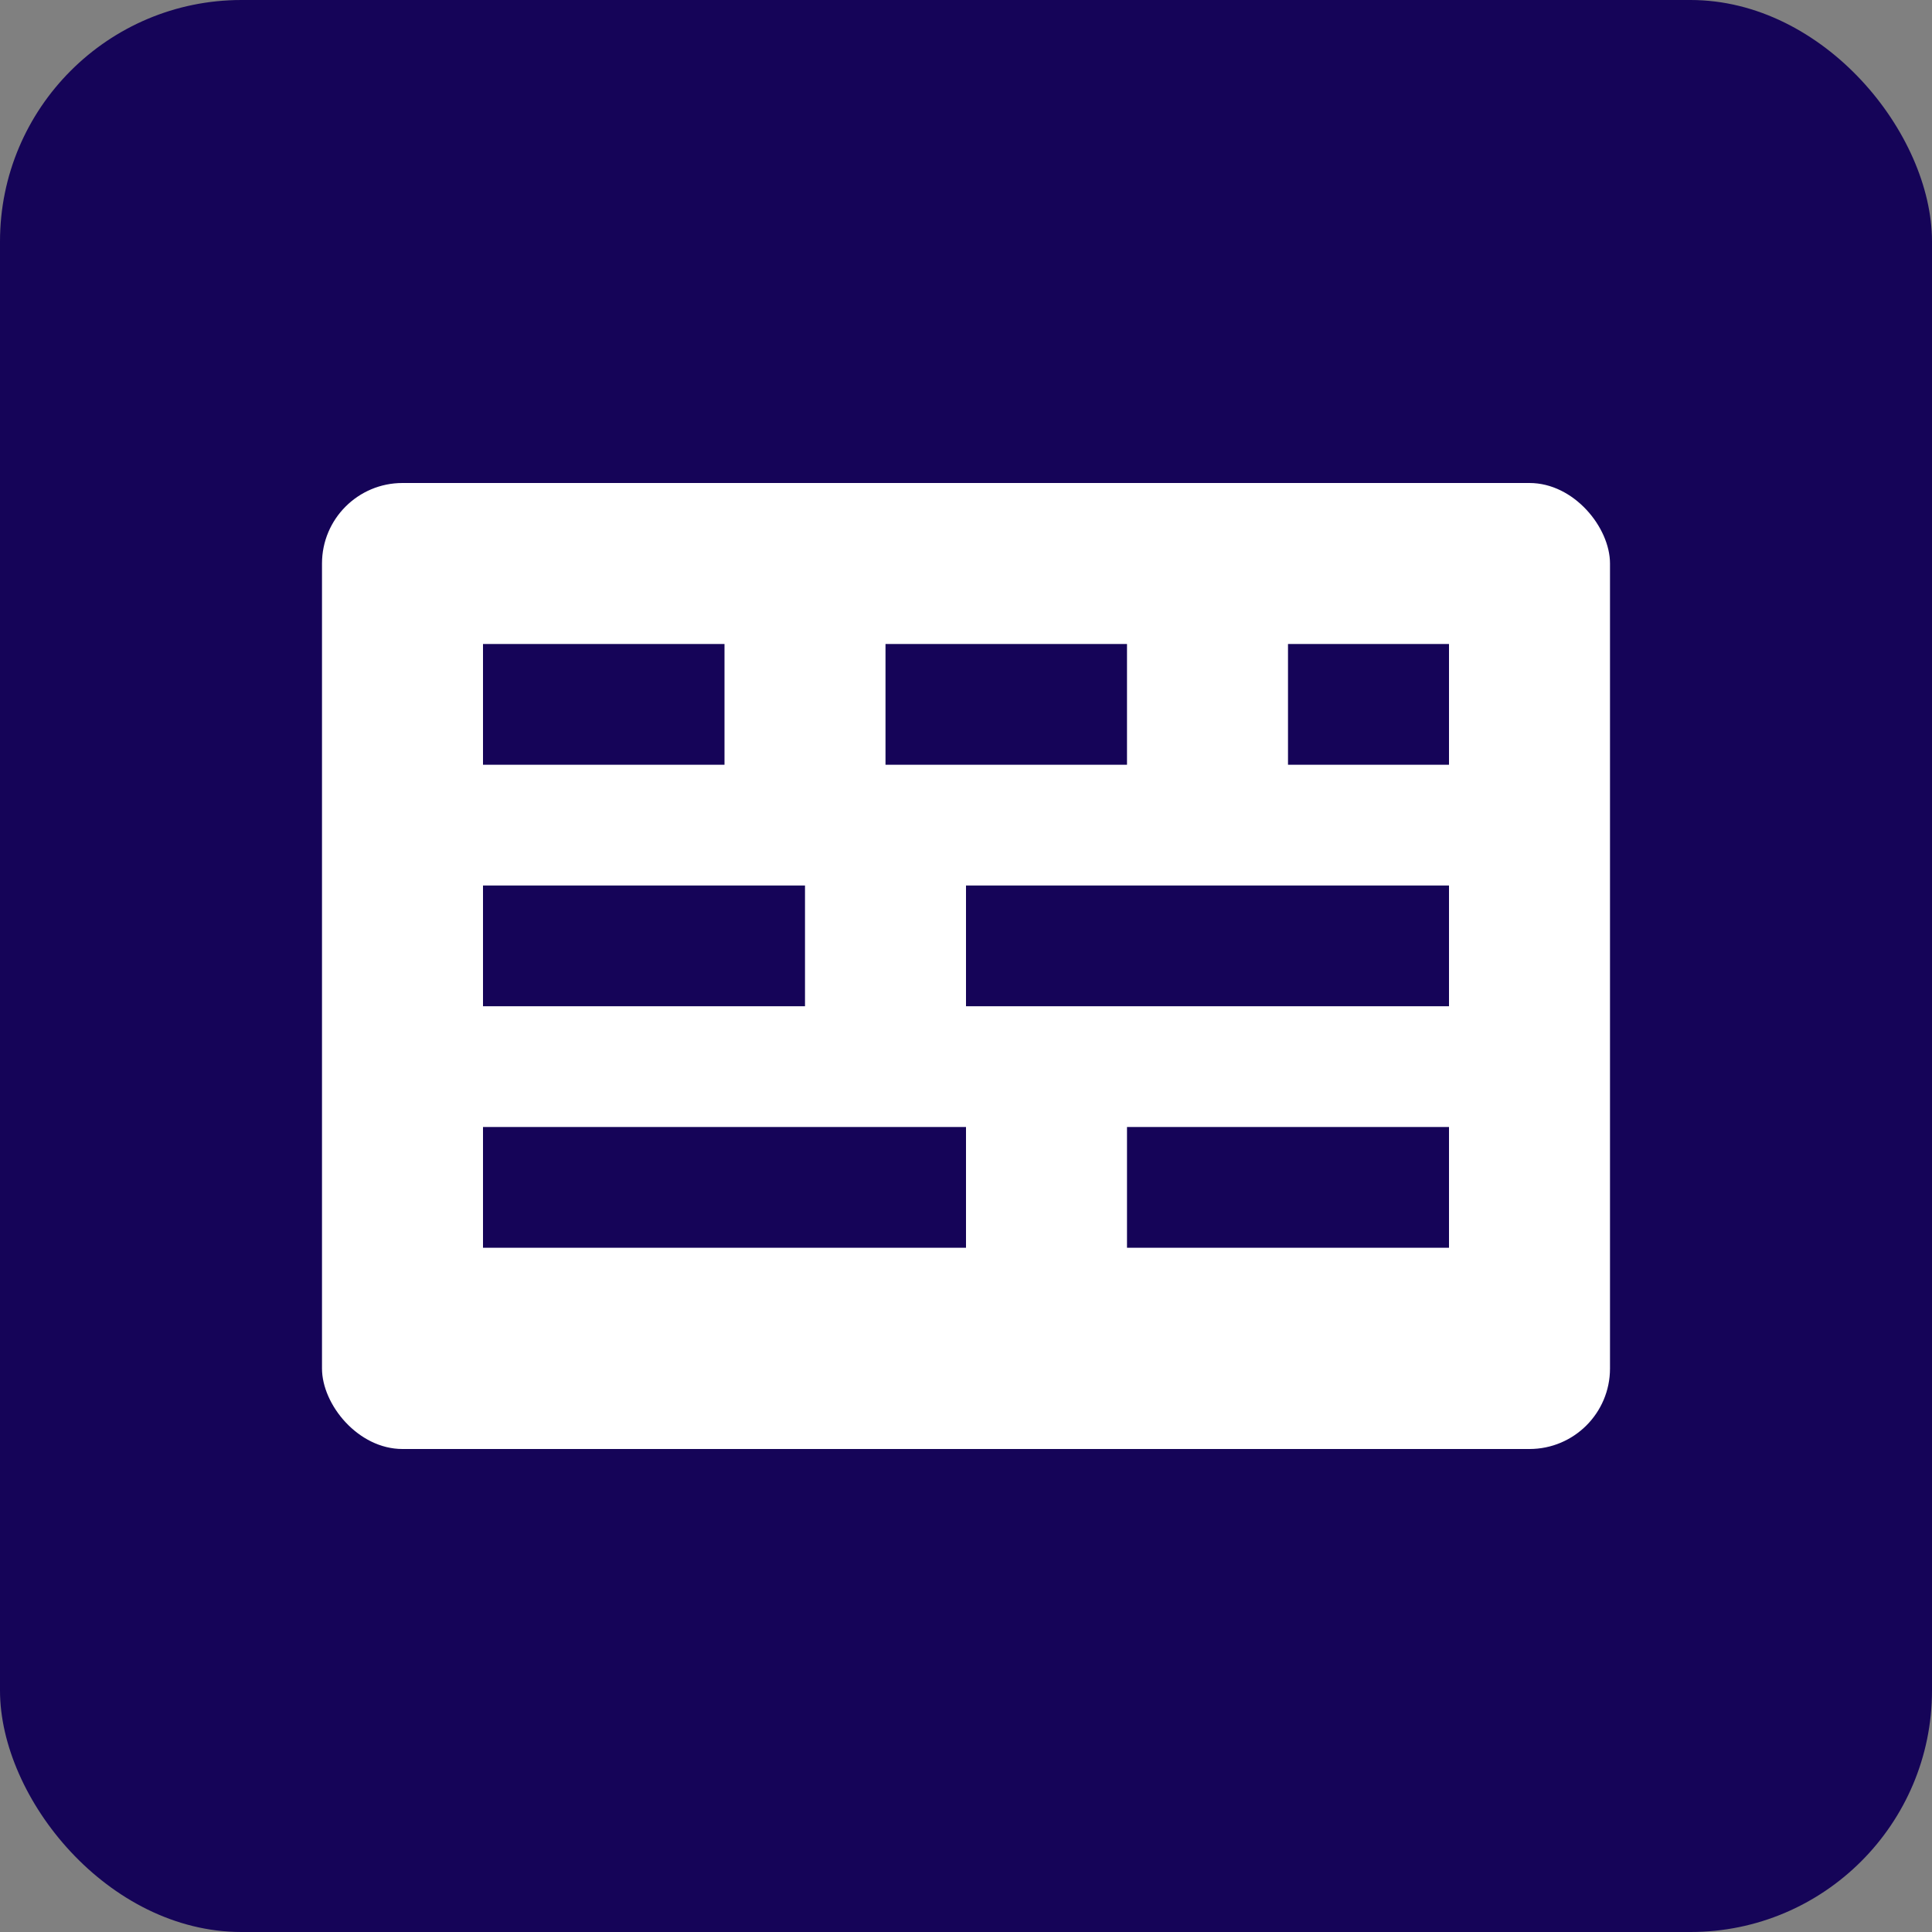 <svg version="1.1" viewBox="0 0 24 24" xmlns="http://www.w3.org/2000/svg">
  <rect x="0" y="0" width="24" height="24" fill="#808080" stroke="none"/>
  <rect width="24" height="24" rx="3" fill="#150458"/>
  <rect x="4" y="6" width="16" height="12" rx="1" fill="white"/>
  <rect x="6" y="8" width="3" height="1.5" fill="#150458"/>
  <rect x="11" y="8" width="3" height="1.5" fill="#150458"/>
  <rect x="16" y="8" width="2" height="1.5" fill="#150458"/>
  <rect x="6" y="11" width="4" height="1.5" fill="#150458"/>
  <rect x="12" y="11" width="6" height="1.5" fill="#150458"/>
  <rect x="6" y="14" width="6" height="1.5" fill="#150458"/>
  <rect x="14" y="14" width="4" height="1.5" fill="#150458"/>
</svg>
